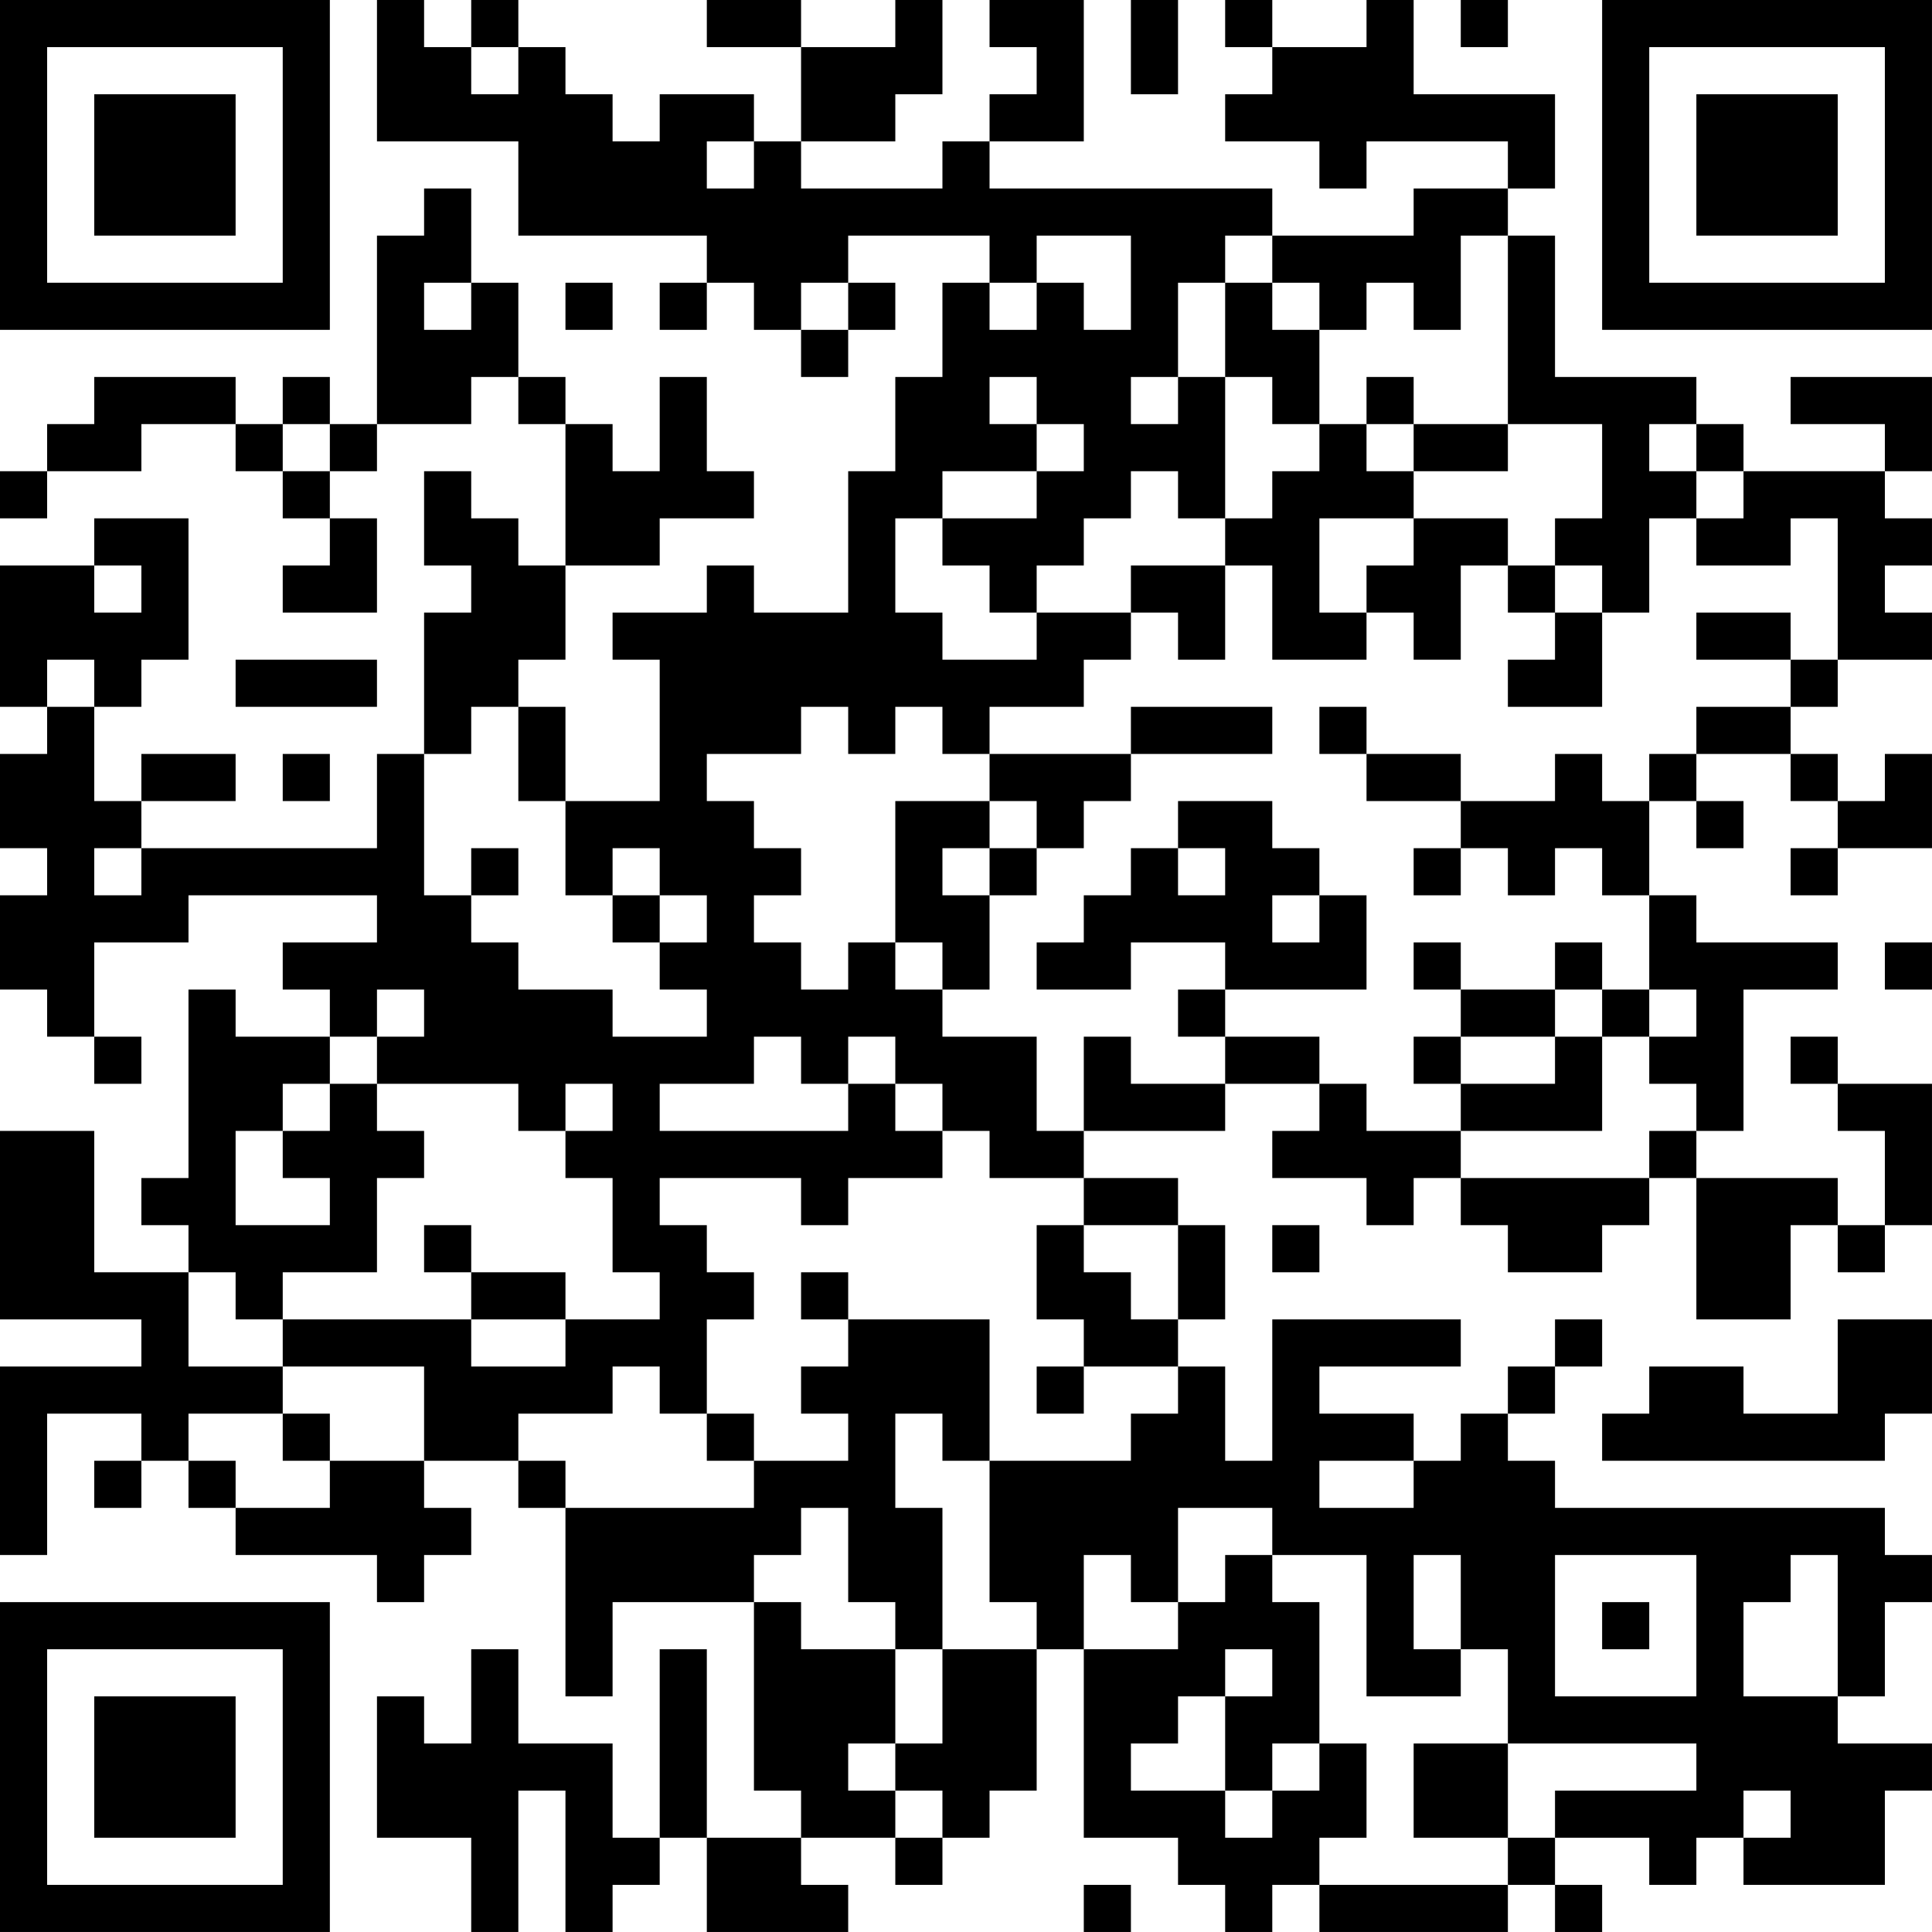 <?xml version="1.0" encoding="UTF-8"?>
<svg xmlns="http://www.w3.org/2000/svg" version="1.1" width="200" height="200" viewBox="0 0 200 200"><rect x="0" y="0" width="200" height="200" fill="#ffffff"/><g transform="scale(4.878)"><g transform="translate(0,0)"><path fill-rule="evenodd" d="M8 0L8 3L11 3L11 5L15 5L15 6L14 6L14 7L15 7L15 6L16 6L16 7L17 7L17 8L18 8L18 7L19 7L19 6L18 6L18 5L21 5L21 6L20 6L20 8L19 8L19 10L18 10L18 13L16 13L16 12L15 12L15 13L13 13L13 14L14 14L14 17L12 17L12 15L11 15L11 14L12 14L12 12L14 12L14 11L16 11L16 10L15 10L15 8L14 8L14 10L13 10L13 9L12 9L12 8L11 8L11 6L10 6L10 4L9 4L9 5L8 5L8 9L7 9L7 8L6 8L6 9L5 9L5 8L2 8L2 9L1 9L1 10L0 10L0 11L1 11L1 10L3 10L3 9L5 9L5 10L6 10L6 11L7 11L7 12L6 12L6 13L8 13L8 11L7 11L7 10L8 10L8 9L10 9L10 8L11 8L11 9L12 9L12 12L11 12L11 11L10 11L10 10L9 10L9 12L10 12L10 13L9 13L9 16L8 16L8 18L3 18L3 17L5 17L5 16L3 16L3 17L2 17L2 15L3 15L3 14L4 14L4 11L2 11L2 12L0 12L0 15L1 15L1 16L0 16L0 18L1 18L1 19L0 19L0 21L1 21L1 22L2 22L2 23L3 23L3 22L2 22L2 20L4 20L4 19L8 19L8 20L6 20L6 21L7 21L7 22L5 22L5 21L4 21L4 25L3 25L3 26L4 26L4 27L2 27L2 24L0 24L0 28L3 28L3 29L0 29L0 33L1 33L1 30L3 30L3 31L2 31L2 32L3 32L3 31L4 31L4 32L5 32L5 33L8 33L8 34L9 34L9 33L10 33L10 32L9 32L9 31L11 31L11 32L12 32L12 36L13 36L13 34L16 34L16 38L17 38L17 39L15 39L15 35L14 35L14 39L13 39L13 37L11 37L11 35L10 35L10 37L9 37L9 36L8 36L8 39L10 39L10 41L11 41L11 38L12 38L12 41L13 41L13 40L14 40L14 39L15 39L15 41L18 41L18 40L17 40L17 39L19 39L19 40L20 40L20 39L21 39L21 38L22 38L22 35L23 35L23 39L25 39L25 40L26 40L26 41L27 41L27 40L28 40L28 41L32 41L32 40L33 40L33 41L34 41L34 40L33 40L33 39L35 39L35 40L36 40L36 39L37 39L37 40L40 40L40 38L41 38L41 37L39 37L39 36L40 36L40 34L41 34L41 33L40 33L40 32L33 32L33 31L32 31L32 30L33 30L33 29L34 29L34 28L33 28L33 29L32 29L32 30L31 30L31 31L30 31L30 30L28 30L28 29L31 29L31 28L27 28L27 31L26 31L26 29L25 29L25 28L26 28L26 26L25 26L25 25L23 25L23 24L26 24L26 23L28 23L28 24L27 24L27 25L29 25L29 26L30 26L30 25L31 25L31 26L32 26L32 27L34 27L34 26L35 26L35 25L36 25L36 28L38 28L38 26L39 26L39 27L40 27L40 26L41 26L41 23L39 23L39 22L38 22L38 23L39 23L39 24L40 24L40 26L39 26L39 25L36 25L36 24L37 24L37 21L39 21L39 20L36 20L36 19L35 19L35 17L36 17L36 18L37 18L37 17L36 17L36 16L38 16L38 17L39 17L39 18L38 18L38 19L39 19L39 18L41 18L41 16L40 16L40 17L39 17L39 16L38 16L38 15L39 15L39 14L41 14L41 13L40 13L40 12L41 12L41 11L40 11L40 10L41 10L41 8L38 8L38 9L40 9L40 10L37 10L37 9L36 9L36 8L33 8L33 5L32 5L32 4L33 4L33 2L30 2L30 0L29 0L29 1L27 1L27 0L26 0L26 1L27 1L27 2L26 2L26 3L28 3L28 4L29 4L29 3L32 3L32 4L30 4L30 5L27 5L27 4L21 4L21 3L23 3L23 0L21 0L21 1L22 1L22 2L21 2L21 3L20 3L20 4L17 4L17 3L19 3L19 2L20 2L20 0L19 0L19 1L17 1L17 0L15 0L15 1L17 1L17 3L16 3L16 2L14 2L14 3L13 3L13 2L12 2L12 1L11 1L11 0L10 0L10 1L9 1L9 0ZM24 0L24 2L25 2L25 0ZM31 0L31 1L32 1L32 0ZM10 1L10 2L11 2L11 1ZM15 3L15 4L16 4L16 3ZM22 5L22 6L21 6L21 7L22 7L22 6L23 6L23 7L24 7L24 5ZM26 5L26 6L25 6L25 8L24 8L24 9L25 9L25 8L26 8L26 11L25 11L25 10L24 10L24 11L23 11L23 12L22 12L22 13L21 13L21 12L20 12L20 11L22 11L22 10L23 10L23 9L22 9L22 8L21 8L21 9L22 9L22 10L20 10L20 11L19 11L19 13L20 13L20 14L22 14L22 13L24 13L24 14L23 14L23 15L21 15L21 16L20 16L20 15L19 15L19 16L18 16L18 15L17 15L17 16L15 16L15 17L16 17L16 18L17 18L17 19L16 19L16 20L17 20L17 21L18 21L18 20L19 20L19 21L20 21L20 22L22 22L22 24L23 24L23 22L24 22L24 23L26 23L26 22L28 22L28 23L29 23L29 24L31 24L31 25L35 25L35 24L36 24L36 23L35 23L35 22L36 22L36 21L35 21L35 19L34 19L34 18L33 18L33 19L32 19L32 18L31 18L31 17L33 17L33 16L34 16L34 17L35 17L35 16L36 16L36 15L38 15L38 14L39 14L39 11L38 11L38 12L36 12L36 11L37 11L37 10L36 10L36 9L35 9L35 10L36 10L36 11L35 11L35 13L34 13L34 12L33 12L33 11L34 11L34 9L32 9L32 5L31 5L31 7L30 7L30 6L29 6L29 7L28 7L28 6L27 6L27 5ZM9 6L9 7L10 7L10 6ZM12 6L12 7L13 7L13 6ZM17 6L17 7L18 7L18 6ZM26 6L26 8L27 8L27 9L28 9L28 10L27 10L27 11L26 11L26 12L24 12L24 13L25 13L25 14L26 14L26 12L27 12L27 14L29 14L29 13L30 13L30 14L31 14L31 12L32 12L32 13L33 13L33 14L32 14L32 15L34 15L34 13L33 13L33 12L32 12L32 11L30 11L30 10L32 10L32 9L30 9L30 8L29 8L29 9L28 9L28 7L27 7L27 6ZM6 9L6 10L7 10L7 9ZM29 9L29 10L30 10L30 9ZM28 11L28 13L29 13L29 12L30 12L30 11ZM2 12L2 13L3 13L3 12ZM36 13L36 14L38 14L38 13ZM1 14L1 15L2 15L2 14ZM5 14L5 15L8 15L8 14ZM10 15L10 16L9 16L9 19L10 19L10 20L11 20L11 21L13 21L13 22L15 22L15 21L14 21L14 20L15 20L15 19L14 19L14 18L13 18L13 19L12 19L12 17L11 17L11 15ZM24 15L24 16L21 16L21 17L19 17L19 20L20 20L20 21L21 21L21 19L22 19L22 18L23 18L23 17L24 17L24 16L27 16L27 15ZM28 15L28 16L29 16L29 17L31 17L31 16L29 16L29 15ZM6 16L6 17L7 17L7 16ZM21 17L21 18L20 18L20 19L21 19L21 18L22 18L22 17ZM25 17L25 18L24 18L24 19L23 19L23 20L22 20L22 21L24 21L24 20L26 20L26 21L25 21L25 22L26 22L26 21L29 21L29 19L28 19L28 18L27 18L27 17ZM2 18L2 19L3 19L3 18ZM10 18L10 19L11 19L11 18ZM25 18L25 19L26 19L26 18ZM30 18L30 19L31 19L31 18ZM13 19L13 20L14 20L14 19ZM27 19L27 20L28 20L28 19ZM30 20L30 21L31 21L31 22L30 22L30 23L31 23L31 24L34 24L34 22L35 22L35 21L34 21L34 20L33 20L33 21L31 21L31 20ZM40 20L40 21L41 21L41 20ZM8 21L8 22L7 22L7 23L6 23L6 24L5 24L5 26L7 26L7 25L6 25L6 24L7 24L7 23L8 23L8 24L9 24L9 25L8 25L8 27L6 27L6 28L5 28L5 27L4 27L4 29L6 29L6 30L4 30L4 31L5 31L5 32L7 32L7 31L9 31L9 29L6 29L6 28L10 28L10 29L12 29L12 28L14 28L14 27L13 27L13 25L12 25L12 24L13 24L13 23L12 23L12 24L11 24L11 23L8 23L8 22L9 22L9 21ZM33 21L33 22L31 22L31 23L33 23L33 22L34 22L34 21ZM16 22L16 23L14 23L14 24L18 24L18 23L19 23L19 24L20 24L20 25L18 25L18 26L17 26L17 25L14 25L14 26L15 26L15 27L16 27L16 28L15 28L15 30L14 30L14 29L13 29L13 30L11 30L11 31L12 31L12 32L16 32L16 31L18 31L18 30L17 30L17 29L18 29L18 28L21 28L21 31L20 31L20 30L19 30L19 32L20 32L20 35L19 35L19 34L18 34L18 32L17 32L17 33L16 33L16 34L17 34L17 35L19 35L19 37L18 37L18 38L19 38L19 39L20 39L20 38L19 38L19 37L20 37L20 35L22 35L22 34L21 34L21 31L24 31L24 30L25 30L25 29L23 29L23 28L22 28L22 26L23 26L23 27L24 27L24 28L25 28L25 26L23 26L23 25L21 25L21 24L20 24L20 23L19 23L19 22L18 22L18 23L17 23L17 22ZM9 26L9 27L10 27L10 28L12 28L12 27L10 27L10 26ZM27 26L27 27L28 27L28 26ZM17 27L17 28L18 28L18 27ZM39 28L39 30L37 30L37 29L35 29L35 30L34 30L34 31L40 31L40 30L41 30L41 28ZM22 29L22 30L23 30L23 29ZM6 30L6 31L7 31L7 30ZM15 30L15 31L16 31L16 30ZM28 31L28 32L30 32L30 31ZM25 32L25 34L24 34L24 33L23 33L23 35L25 35L25 34L26 34L26 33L27 33L27 34L28 34L28 37L27 37L27 38L26 38L26 36L27 36L27 35L26 35L26 36L25 36L25 37L24 37L24 38L26 38L26 39L27 39L27 38L28 38L28 37L29 37L29 39L28 39L28 40L32 40L32 39L33 39L33 38L36 38L36 37L32 37L32 35L31 35L31 33L30 33L30 35L31 35L31 36L29 36L29 33L27 33L27 32ZM33 33L33 36L36 36L36 33ZM38 33L38 34L37 34L37 36L39 36L39 33ZM34 34L34 35L35 35L35 34ZM30 37L30 39L32 39L32 37ZM37 38L37 39L38 39L38 38ZM23 40L23 41L24 41L24 40ZM0 0L0 7L7 7L7 0ZM1 1L1 6L6 6L6 1ZM2 2L2 5L5 5L5 2ZM34 0L34 7L41 7L41 0ZM35 1L35 6L40 6L40 1ZM36 2L36 5L39 5L39 2ZM0 34L0 41L7 41L7 34ZM1 35L1 40L6 40L6 35ZM2 36L2 39L5 39L5 36Z" fill="#000000"/></g></g></svg>
